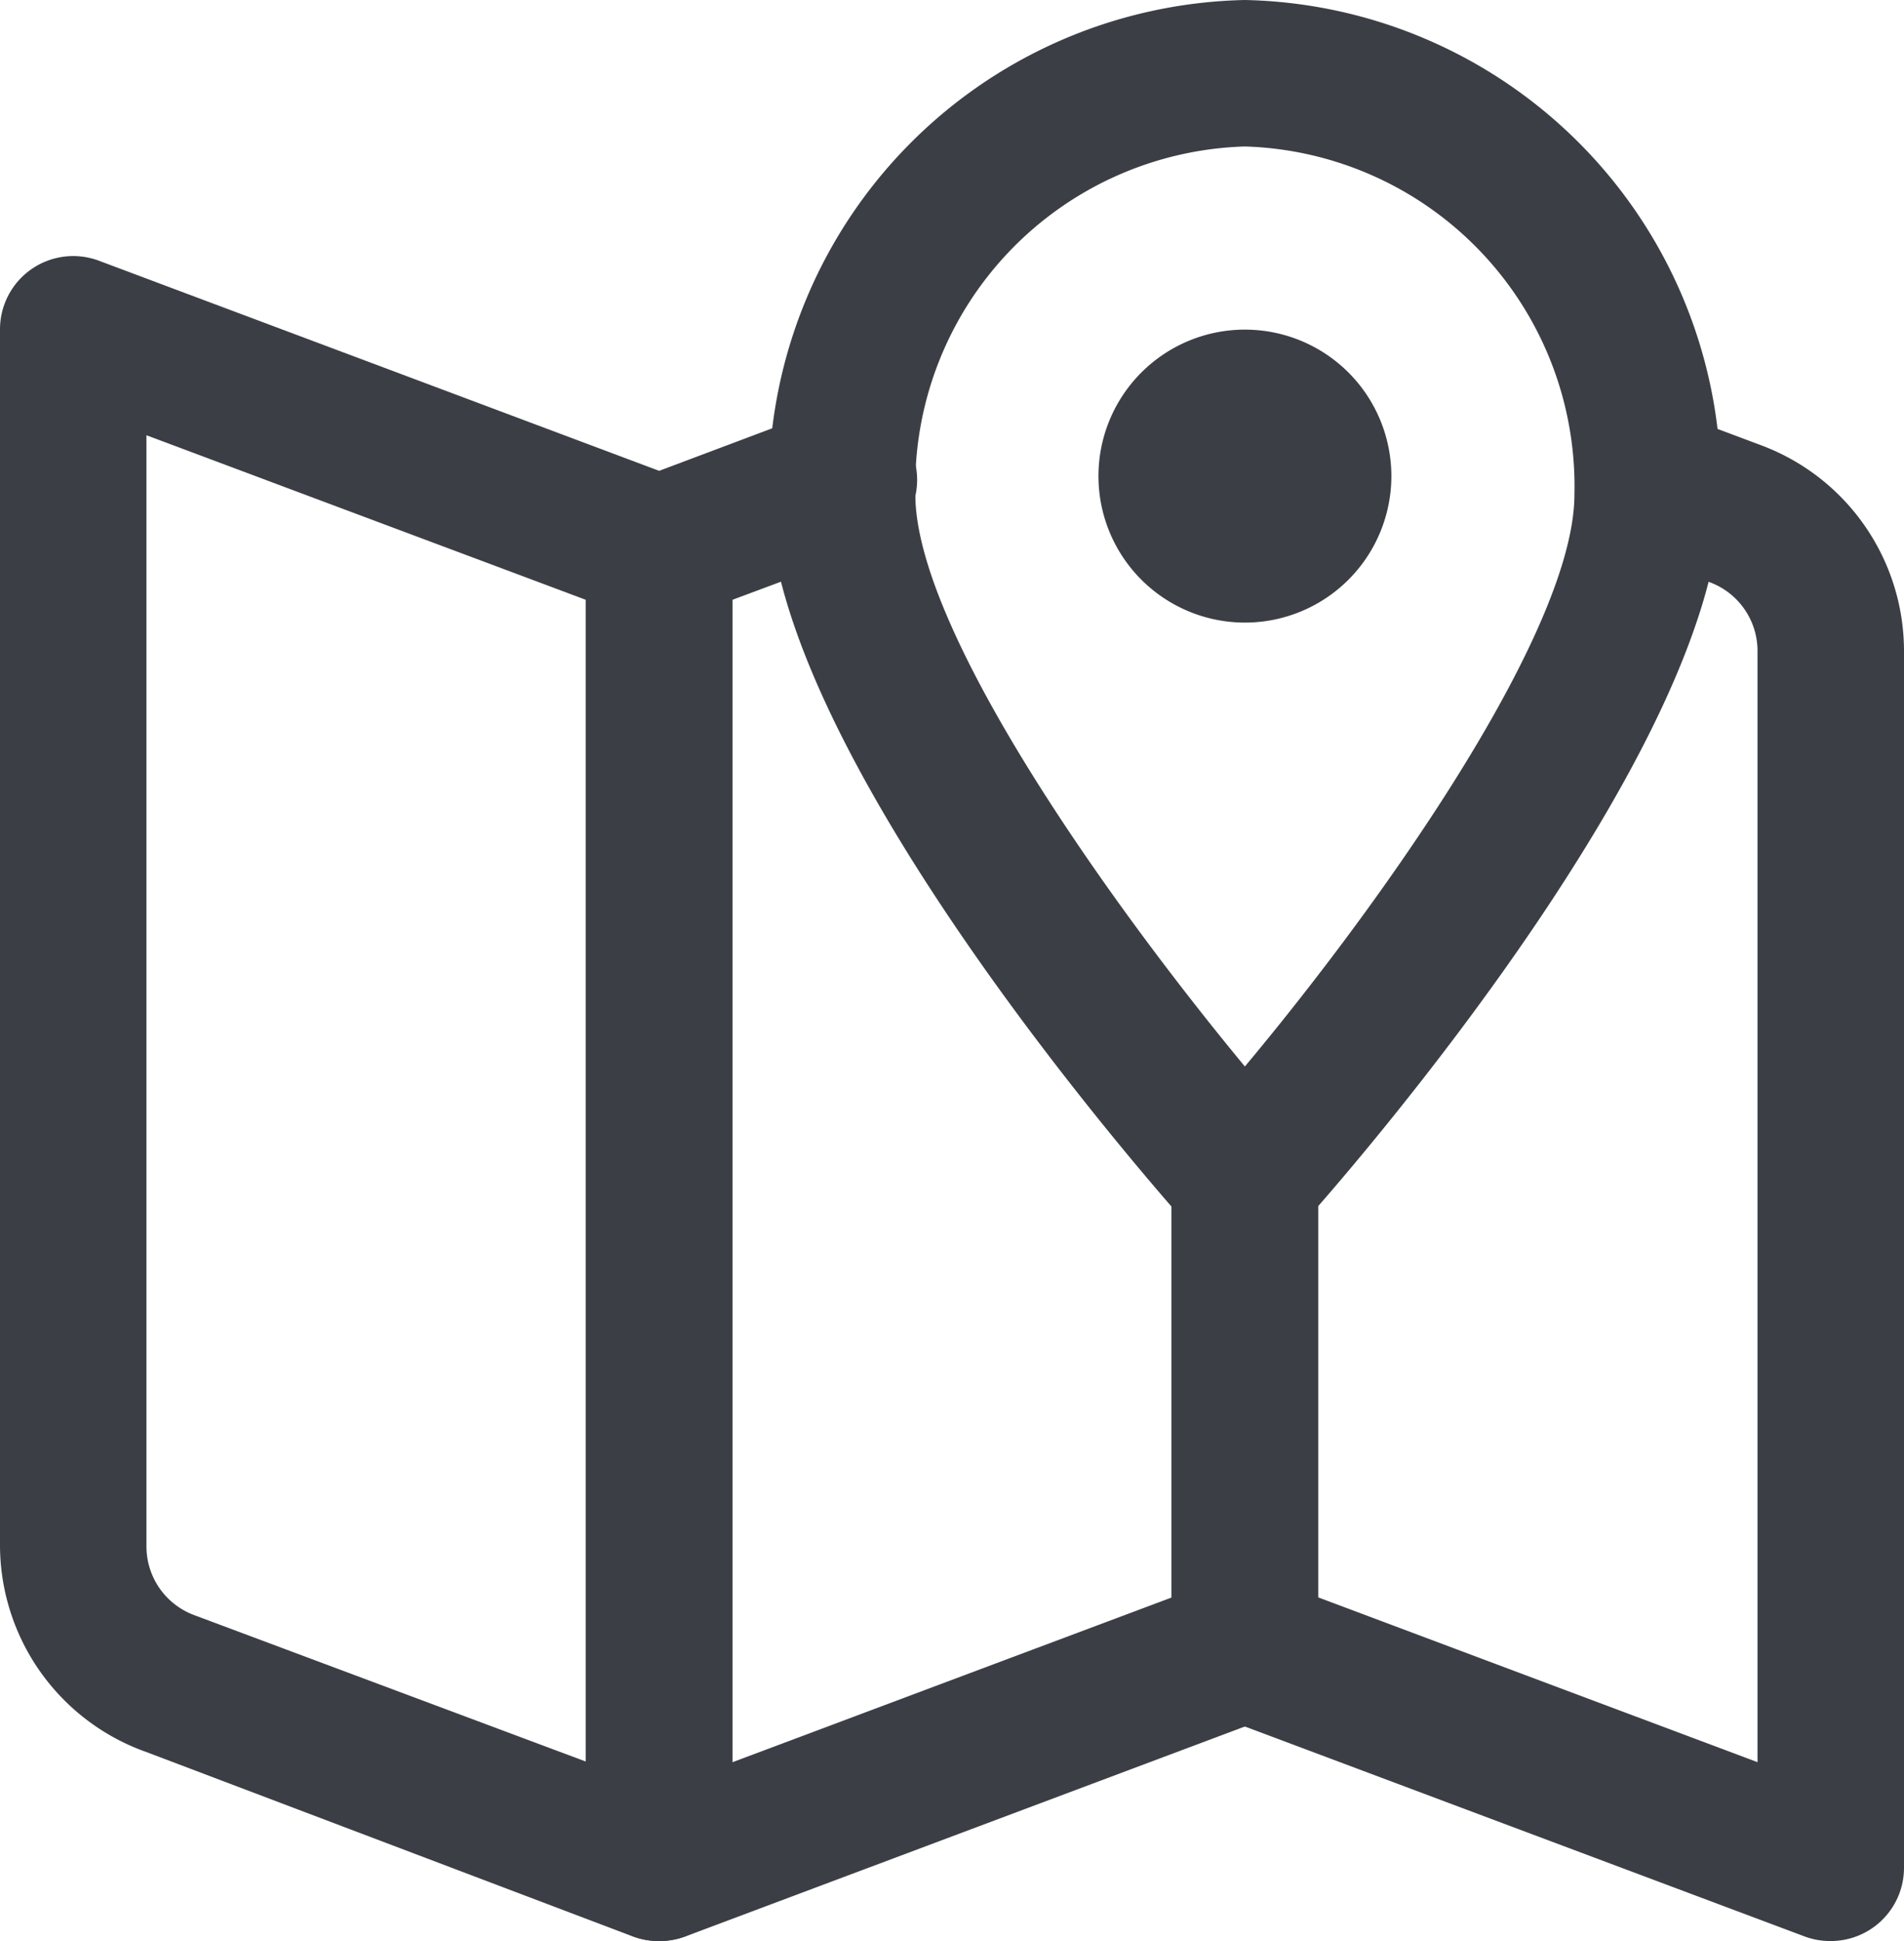 <svg xmlns="http://www.w3.org/2000/svg" width="50" height="50.962" viewBox="0 0 50 50.962">
  <g id="map" transform="translate(-746 -2091)">
    <g id="_51" data-name="51" transform="translate(746 2091)">
      <path id="Path_3399" data-name="Path 3399" d="M12.923,48.332A1.923,1.923,0,0,1,11,46.409V11.794a1.923,1.923,0,0,1,1.25-1.808l4.808-1.808A1.929,1.929,0,1,1,18.4,11.794l-3.558,1.327V43.64l11.538-4.327V29.1a1.923,1.923,0,0,1,3.846,0V40.64a1.923,1.923,0,0,1-1.25,1.808L13.6,48.217A1.923,1.923,0,0,1,12.923,48.332Z" transform="translate(4.385 2.629)" fill="#3b3f45"/>
      <path id="Path_3400" data-name="Path 3400" d="M20.308,50.234a1.923,1.923,0,0,1-.673-.115L6.846,45.272A5.769,5.769,0,0,1,3,39.868V7.926A1.923,1.923,0,0,1,5.6,6.118l15.385,5.769a1.923,1.923,0,0,1,1.25,1.808V48.311A1.923,1.923,0,0,1,20.308,50.234ZM6.846,10.7V39.868A1.923,1.923,0,0,0,8.1,41.676l10.288,3.846v-30.5Z" transform="translate(-3 0.728)" fill="#3b3f45"/>
      <path id="Path_3401" data-name="Path 3401" d="M36.308,48.323a1.923,1.923,0,0,1-.673-.115L20.25,42.439A1.923,1.923,0,0,1,19,40.631V29.093a1.923,1.923,0,1,1,3.846,0V39.3l11.538,4.327V14.458a1.923,1.923,0,0,0-1.25-1.808l-2.308-.865c-1-.385,1.077-1.135,1.462-2.135s-1.115-1.923-.115-1.462l2.308.865a5.769,5.769,0,0,1,3.75,5.4V46.4A1.923,1.923,0,0,1,36.308,48.323Z" transform="translate(11.769 2.638)" fill="#3b3f45"/>
      <path id="Path_3402" data-name="Path 3402" d="M26,35.365a1.923,1.923,0,0,1-1.442-.635C23.424,33.462,13.5,22.135,13.5,15.5A12.769,12.769,0,0,1,26,2.5,12.769,12.769,0,0,1,38.5,15.481c0,6.654-9.923,17.981-11.058,19.231A1.923,1.923,0,0,1,26,35.365ZM26,6.346a8.923,8.923,0,0,0-8.654,9.135C17.347,18.942,22.193,25.9,26,30.5c3.846-4.6,8.654-11.538,8.654-15.019A8.923,8.923,0,0,0,26,6.346Z" transform="translate(6.691 -2.5)" fill="#3b3f45"/>
      <path id="Path_3403" data-name="Path 3403" d="M21.846,14.692a3.846,3.846,0,1,1,3.846-3.846A3.846,3.846,0,0,1,21.846,14.692ZM21.846,10.846Z" transform="translate(10.846 1.654)" fill="#3b3f45"/>
    </g>
  </g>
</svg>
